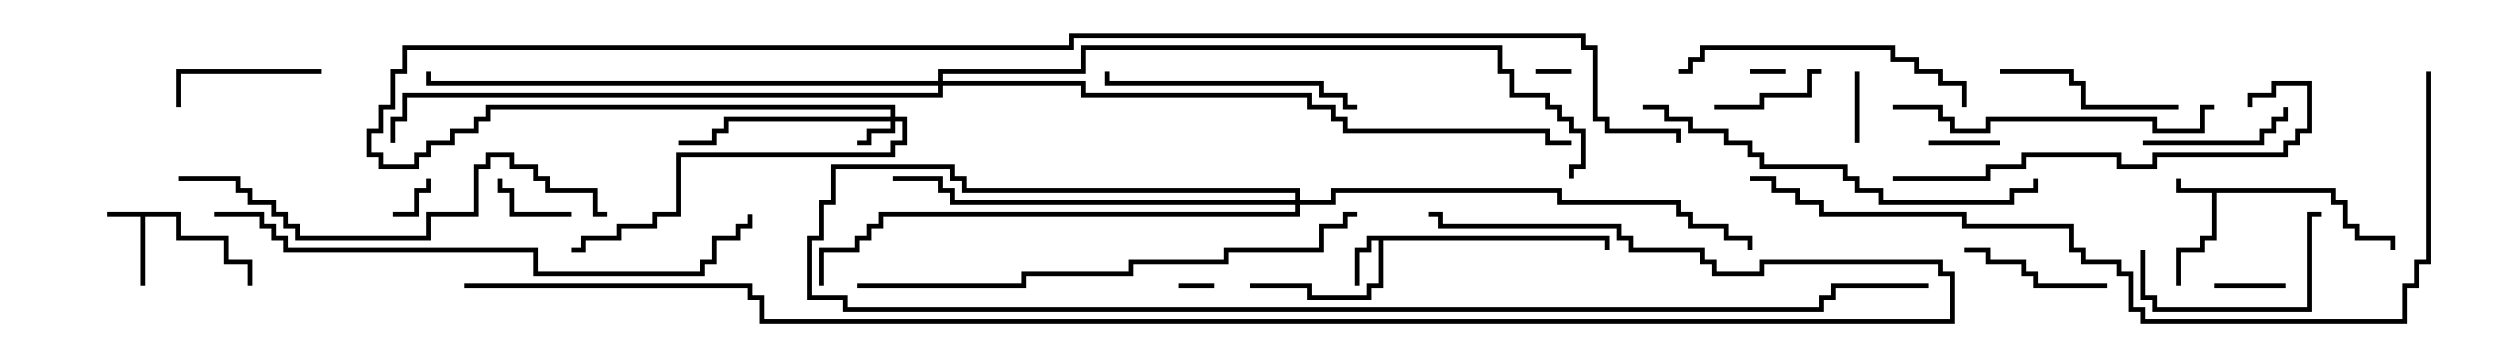 <svg version="1.1" width="105" height="15" xmlns="http://www.w3.org/2000/svg"><path d="M7.6,8.9L7.6,9.9L9.6,9.9L9.6,10.9L10.6,10.9L10.6,12L10.4,12L10.4,11.1L9.4,11.1L9.4,10.1L7.4,10.1L7.4,9.1L6.1,9.1L6.1,12L5.9,12L5.9,9.1L4.5,9.1L4.5,8.9z" stroke="none"/><path d="M98.1,7.9L98.1,8.4L98.6,8.4L98.6,9.4L99.1,9.4L99.1,9.9L100.6,9.9L100.6,10.5L100.4,10.5L100.4,10.1L98.9,10.1L98.9,9.6L98.4,9.6L98.4,8.6L97.9,8.6L97.9,8.1L93.1,8.1L93.1,10.1L92.6,10.1L92.6,10.6L91.6,10.6L91.6,12L91.4,12L91.4,10.4L92.4,10.4L92.4,9.9L92.9,9.9L92.9,8.1L91.4,8.1L91.4,7.5L91.6,7.5L91.6,7.9z" stroke="none"/><path d="M67.6,9.9L67.6,10.5L67.4,10.5L67.4,10.1L58.1,10.1L58.1,12.1L57.6,12.1L57.6,12.6L54.9,12.6L54.9,12.1L52.5,12.1L52.5,11.9L55.1,11.9L55.1,12.4L57.4,12.4L57.4,11.9L57.9,11.9L57.9,10.1L57.6,10.1L57.6,10.6L57.1,10.6L57.1,12L56.9,12L56.9,10.4L57.4,10.4L57.4,9.9z" stroke="none"/><path d="M37.4,4.9L37.4,4.6L20.6,4.6L20.6,5.1L20.1,5.1L20.1,5.6L19.1,5.6L19.1,6.1L18.1,6.1L18.1,6.6L17.6,6.6L17.6,7.1L15.9,7.1L15.9,6.6L15.4,6.6L15.4,5.4L15.9,5.4L15.9,4.4L16.4,4.4L16.4,2.9L16.9,2.9L16.9,1.9L44.9,1.9L44.9,1.4L66.6,1.4L66.6,1.9L67.1,1.9L67.1,4.9L67.6,4.9L67.6,5.4L70.6,5.4L70.6,6L70.4,6L70.4,5.6L67.4,5.6L67.4,5.1L66.9,5.1L66.9,2.1L66.4,2.1L66.4,1.6L45.1,1.6L45.1,2.1L17.1,2.1L17.1,3.1L16.6,3.1L16.6,4.6L16.1,4.6L16.1,5.6L15.6,5.6L15.6,6.4L16.1,6.4L16.1,6.9L17.4,6.9L17.4,6.4L17.9,6.4L17.9,5.9L18.9,5.9L18.9,5.4L19.9,5.4L19.9,4.9L20.4,4.9L20.4,4.4L37.6,4.4L37.6,4.9L38.1,4.9L38.1,6.1L37.6,6.1L37.6,6.6L28.6,6.6L28.6,9.1L27.6,9.1L27.6,9.6L26.1,9.6L26.1,10.1L24.6,10.1L24.6,10.6L24,10.6L24,10.4L24.4,10.4L24.4,9.9L25.9,9.9L25.9,9.4L27.4,9.4L27.4,8.9L28.4,8.9L28.4,6.4L37.4,6.4L37.4,5.9L37.9,5.9L37.9,5.1L37.6,5.1L37.6,5.6L36.6,5.6L36.6,6.1L36,6.1L36,5.9L36.4,5.9L36.4,5.4L37.4,5.4L37.4,5.1L30.6,5.1L30.6,5.6L30.1,5.6L30.1,6.1L28.5,6.1L28.5,5.9L29.9,5.9L29.9,5.4L30.4,5.4L30.4,4.9z" stroke="none"/><path d="M54.4,8.4L54.4,8.1L40.4,8.1L40.4,7.6L39.9,7.6L39.9,7.1L35.1,7.1L35.1,8.6L34.6,8.6L34.6,10.1L34.1,10.1L34.1,12.4L35.6,12.4L35.6,12.9L76.4,12.9L76.4,12.4L76.9,12.4L76.9,11.9L81,11.9L81,12.1L77.1,12.1L77.1,12.6L76.6,12.6L76.6,13.1L35.4,13.1L35.4,12.6L33.9,12.6L33.9,9.9L34.4,9.9L34.4,8.4L34.9,8.4L34.9,6.9L40.1,6.9L40.1,7.4L40.6,7.4L40.6,7.9L54.6,7.9L54.6,8.4L55.9,8.4L55.9,7.9L65.6,7.9L65.6,8.4L70.6,8.4L70.6,8.9L71.1,8.9L71.1,9.4L72.6,9.4L72.6,9.9L73.6,9.9L73.6,10.5L73.4,10.5L73.4,10.1L72.4,10.1L72.4,9.6L70.9,9.6L70.9,9.1L70.4,9.1L70.4,8.6L65.4,8.6L65.4,8.1L56.1,8.1L56.1,8.6L54.6,8.6L54.6,9.1L37.1,9.1L37.1,9.6L36.6,9.6L36.6,10.1L36.1,10.1L36.1,10.6L34.6,10.6L34.6,12L34.4,12L34.4,10.4L35.9,10.4L35.9,9.9L36.4,9.9L36.4,9.4L36.9,9.4L36.9,8.9L54.4,8.9L54.4,8.6L39.9,8.6L39.9,8.1L39.4,8.1L39.4,7.6L37.5,7.6L37.5,7.4L39.6,7.4L39.6,7.9L40.1,7.9L40.1,8.4z" stroke="none"/><path d="M39.4,3.4L39.4,2.9L45.4,2.9L45.4,1.9L63.1,1.9L63.1,2.9L63.6,2.9L63.6,3.9L65.1,3.9L65.1,4.4L65.6,4.4L65.6,4.9L66.1,4.9L66.1,5.4L66.6,5.4L66.6,7.1L66.1,7.1L66.1,7.5L65.9,7.5L65.9,6.9L66.4,6.9L66.4,5.6L65.9,5.6L65.9,5.1L65.4,5.1L65.4,4.6L64.9,4.6L64.9,4.1L63.4,4.1L63.4,3.1L62.9,3.1L62.9,2.1L45.6,2.1L45.6,3.1L39.6,3.1L39.6,3.4L45.6,3.4L45.6,3.9L55.1,3.9L55.1,4.4L56.1,4.4L56.1,4.9L56.6,4.9L56.6,5.4L65.1,5.4L65.1,5.9L66,5.9L66,6.1L64.9,6.1L64.9,5.6L56.4,5.6L56.4,5.1L55.9,5.1L55.9,4.6L54.9,4.6L54.9,4.1L45.4,4.1L45.4,3.6L39.6,3.6L39.6,4.1L17.1,4.1L17.1,5.1L16.6,5.1L16.6,6L16.4,6L16.4,4.9L16.9,4.9L16.9,3.9L39.4,3.9L39.4,3.6L17.9,3.6L17.9,3L18.1,3L18.1,3.4z" stroke="none"/><path d="M75,2.9L75,3.1L73.5,3.1L73.5,2.9z" stroke="none"/><path d="M49.5,12.1L49.5,11.9L51,11.9L51,12.1z" stroke="none"/><path d="M64.5,3.1L64.5,2.9L66,2.9L66,3.1z" stroke="none"/><path d="M16.5,9.1L16.5,8.9L17.4,8.9L17.4,7.9L17.9,7.9L17.9,7.5L18.1,7.5L18.1,8.1L17.6,8.1L17.6,9.1z" stroke="none"/><path d="M78.1,6L77.9,6L77.9,3L78.1,3z" stroke="none"/><path d="M84,5.9L84,6.1L81,6.1L81,5.9z" stroke="none"/><path d="M93,12.1L93,11.9L96,11.9L96,12.1z" stroke="none"/><path d="M24,8.9L24,9.1L21.4,9.1L21.4,8.1L20.9,8.1L20.9,7.5L21.1,7.5L21.1,7.9L21.6,7.9L21.6,8.9z" stroke="none"/><path d="M76.5,2.9L76.5,3.1L76.1,3.1L76.1,4.1L74.1,4.1L74.1,4.6L72,4.6L72,4.4L73.9,4.4L73.9,3.9L75.9,3.9L75.9,2.9z" stroke="none"/><path d="M13.5,2.9L13.5,3.1L7.6,3.1L7.6,4.5L7.4,4.5L7.4,2.9z" stroke="none"/><path d="M82.5,10.6L82.5,10.4L83.6,10.4L83.6,10.9L85.1,10.9L85.1,11.4L85.6,11.4L85.6,11.9L88.5,11.9L88.5,12.1L85.4,12.1L85.4,11.6L84.9,11.6L84.9,11.1L83.4,11.1L83.4,10.6z" stroke="none"/><path d="M90,6.1L90,5.9L94.9,5.9L94.9,5.4L95.4,5.4L95.4,4.9L95.9,4.9L95.9,4.5L96.1,4.5L96.1,5.1L95.6,5.1L95.6,5.6L95.1,5.6L95.1,6.1z" stroke="none"/><path d="M89.9,10.5L90.1,10.5L90.1,12.4L90.6,12.4L90.6,12.9L96.9,12.9L96.9,8.9L97.5,8.9L97.5,9.1L97.1,9.1L97.1,13.1L90.4,13.1L90.4,12.6L89.9,12.6z" stroke="none"/><path d="M91.5,4.4L91.5,4.6L87.4,4.6L87.4,3.6L86.9,3.6L86.9,3.1L84,3.1L84,2.9L87.1,2.9L87.1,3.4L87.6,3.4L87.6,4.4z" stroke="none"/><path d="M57,4.4L57,4.6L56.4,4.6L56.4,4.1L55.4,4.1L55.4,3.6L46.4,3.6L46.4,3L46.6,3L46.6,3.4L55.6,3.4L55.6,3.9L56.6,3.9L56.6,4.4z" stroke="none"/><path d="M70.5,3.1L70.5,2.9L70.9,2.9L70.9,2.4L71.4,2.4L71.4,1.9L79.6,1.9L79.6,2.4L80.6,2.4L80.6,2.9L81.6,2.9L81.6,3.4L82.6,3.4L82.6,4.5L82.4,4.5L82.4,3.6L81.4,3.6L81.4,3.1L80.4,3.1L80.4,2.6L79.4,2.6L79.4,2.1L71.6,2.1L71.6,2.6L71.1,2.6L71.1,3.1z" stroke="none"/><path d="M93,4.4L93,4.6L92.6,4.6L92.6,5.6L90.4,5.6L90.4,5.1L83.6,5.1L83.6,5.6L81.9,5.6L81.9,5.1L81.4,5.1L81.4,4.6L79.5,4.6L79.5,4.4L81.6,4.4L81.6,4.9L82.1,4.9L82.1,5.4L83.4,5.4L83.4,4.9L90.6,4.9L90.6,5.4L92.4,5.4L92.4,4.4z" stroke="none"/><path d="M79.5,7.6L79.5,7.4L83.4,7.4L83.4,6.9L84.9,6.9L84.9,6.4L89.1,6.4L89.1,6.9L90.4,6.9L90.4,6.4L95.9,6.4L95.9,5.9L96.4,5.9L96.4,5.4L96.9,5.4L96.9,3.6L95.6,3.6L95.6,4.1L94.6,4.1L94.6,4.5L94.4,4.5L94.4,3.9L95.4,3.9L95.4,3.4L97.1,3.4L97.1,5.6L96.6,5.6L96.6,6.1L96.1,6.1L96.1,6.6L90.6,6.6L90.6,7.1L88.9,7.1L88.9,6.6L85.1,6.6L85.1,7.1L83.6,7.1L83.6,7.6z" stroke="none"/><path d="M69,4.6L69,4.4L70.1,4.4L70.1,4.9L71.1,4.9L71.1,5.4L72.6,5.4L72.6,5.9L73.6,5.9L73.6,6.4L74.1,6.4L74.1,6.9L77.6,6.9L77.6,7.4L78.1,7.4L78.1,7.9L79.1,7.9L79.1,8.4L84.4,8.4L84.4,7.9L85.4,7.9L85.4,7.5L85.6,7.5L85.6,8.1L84.6,8.1L84.6,8.6L78.9,8.6L78.9,8.1L77.9,8.1L77.9,7.6L77.4,7.6L77.4,7.1L73.9,7.1L73.9,6.6L73.4,6.6L73.4,6.1L72.4,6.1L72.4,5.6L70.9,5.6L70.9,5.1L69.9,5.1L69.9,4.6z" stroke="none"/><path d="M25.5,8.9L25.5,9.1L24.9,9.1L24.9,8.1L22.9,8.1L22.9,7.6L22.4,7.6L22.4,7.1L21.4,7.1L21.4,6.6L20.6,6.6L20.6,7.1L20.1,7.1L20.1,9.1L18.1,9.1L18.1,10.1L12.4,10.1L12.4,9.6L11.9,9.6L11.9,9.1L11.4,9.1L11.4,8.6L10.4,8.6L10.4,8.1L9.9,8.1L9.9,7.6L7.5,7.6L7.5,7.4L10.1,7.4L10.1,7.9L10.6,7.9L10.6,8.4L11.6,8.4L11.6,8.9L12.1,8.9L12.1,9.4L12.6,9.4L12.6,9.9L17.9,9.9L17.9,8.9L19.9,8.9L19.9,6.9L20.4,6.9L20.4,6.4L21.6,6.4L21.6,6.9L22.6,6.9L22.6,7.4L23.1,7.4L23.1,7.9L25.1,7.9L25.1,8.9z" stroke="none"/><path d="M36,12.1L36,11.9L42.9,11.9L42.9,11.4L47.4,11.4L47.4,10.9L51.4,10.9L51.4,10.4L55.4,10.4L55.4,9.4L56.4,9.4L56.4,8.9L57,8.9L57,9.1L56.6,9.1L56.6,9.6L55.6,9.6L55.6,10.6L51.6,10.6L51.6,11.1L47.6,11.1L47.6,11.6L43.1,11.6L43.1,12.1z" stroke="none"/><path d="M9,9.1L9,8.9L11.1,8.9L11.1,9.4L11.6,9.4L11.6,9.9L12.1,9.9L12.1,10.4L22.6,10.4L22.6,11.4L29.4,11.4L29.4,10.9L29.9,10.9L29.9,9.9L30.9,9.9L30.9,9.4L31.4,9.4L31.4,9L31.6,9L31.6,9.6L31.1,9.6L31.1,10.1L30.1,10.1L30.1,11.1L29.6,11.1L29.6,11.6L22.4,11.6L22.4,10.6L11.9,10.6L11.9,10.1L11.4,10.1L11.4,9.6L10.9,9.6L10.9,9.1z" stroke="none"/><path d="M101.9,3L102.1,3L102.1,11.1L101.6,11.1L101.6,12.1L101.1,12.1L101.1,13.6L89.9,13.6L89.9,13.1L89.4,13.1L89.4,11.6L88.9,11.6L88.9,11.1L87.4,11.1L87.4,10.6L86.9,10.6L86.9,9.6L82.4,9.6L82.4,9.1L76.4,9.1L76.4,8.6L75.4,8.6L75.4,8.1L74.4,8.1L74.4,7.6L73.5,7.6L73.5,7.4L74.6,7.4L74.6,7.9L75.6,7.9L75.6,8.4L76.6,8.4L76.6,8.9L82.6,8.9L82.6,9.4L87.1,9.4L87.1,10.4L87.6,10.4L87.6,10.9L89.1,10.9L89.1,11.4L89.6,11.4L89.6,12.9L90.1,12.9L90.1,13.4L100.9,13.4L100.9,11.9L101.4,11.9L101.4,10.9L101.9,10.9z" stroke="none"/><path d="M19.5,12.1L19.5,11.9L31.6,11.9L31.6,12.4L32.1,12.4L32.1,13.4L81.9,13.4L81.9,11.6L81.4,11.6L81.4,11.1L74.1,11.1L74.1,11.6L71.9,11.6L71.9,11.1L71.4,11.1L71.4,10.6L68.4,10.6L68.4,10.1L67.9,10.1L67.9,9.6L60.4,9.6L60.4,9.1L60,9.1L60,8.9L60.6,8.9L60.6,9.4L68.1,9.4L68.1,9.9L68.6,9.9L68.6,10.4L71.6,10.4L71.6,10.9L72.1,10.9L72.1,11.4L73.9,11.4L73.9,10.9L81.6,10.9L81.6,11.4L82.1,11.4L82.1,13.6L31.9,13.6L31.9,12.6L31.4,12.6L31.4,12.1z" stroke="none"/></svg>